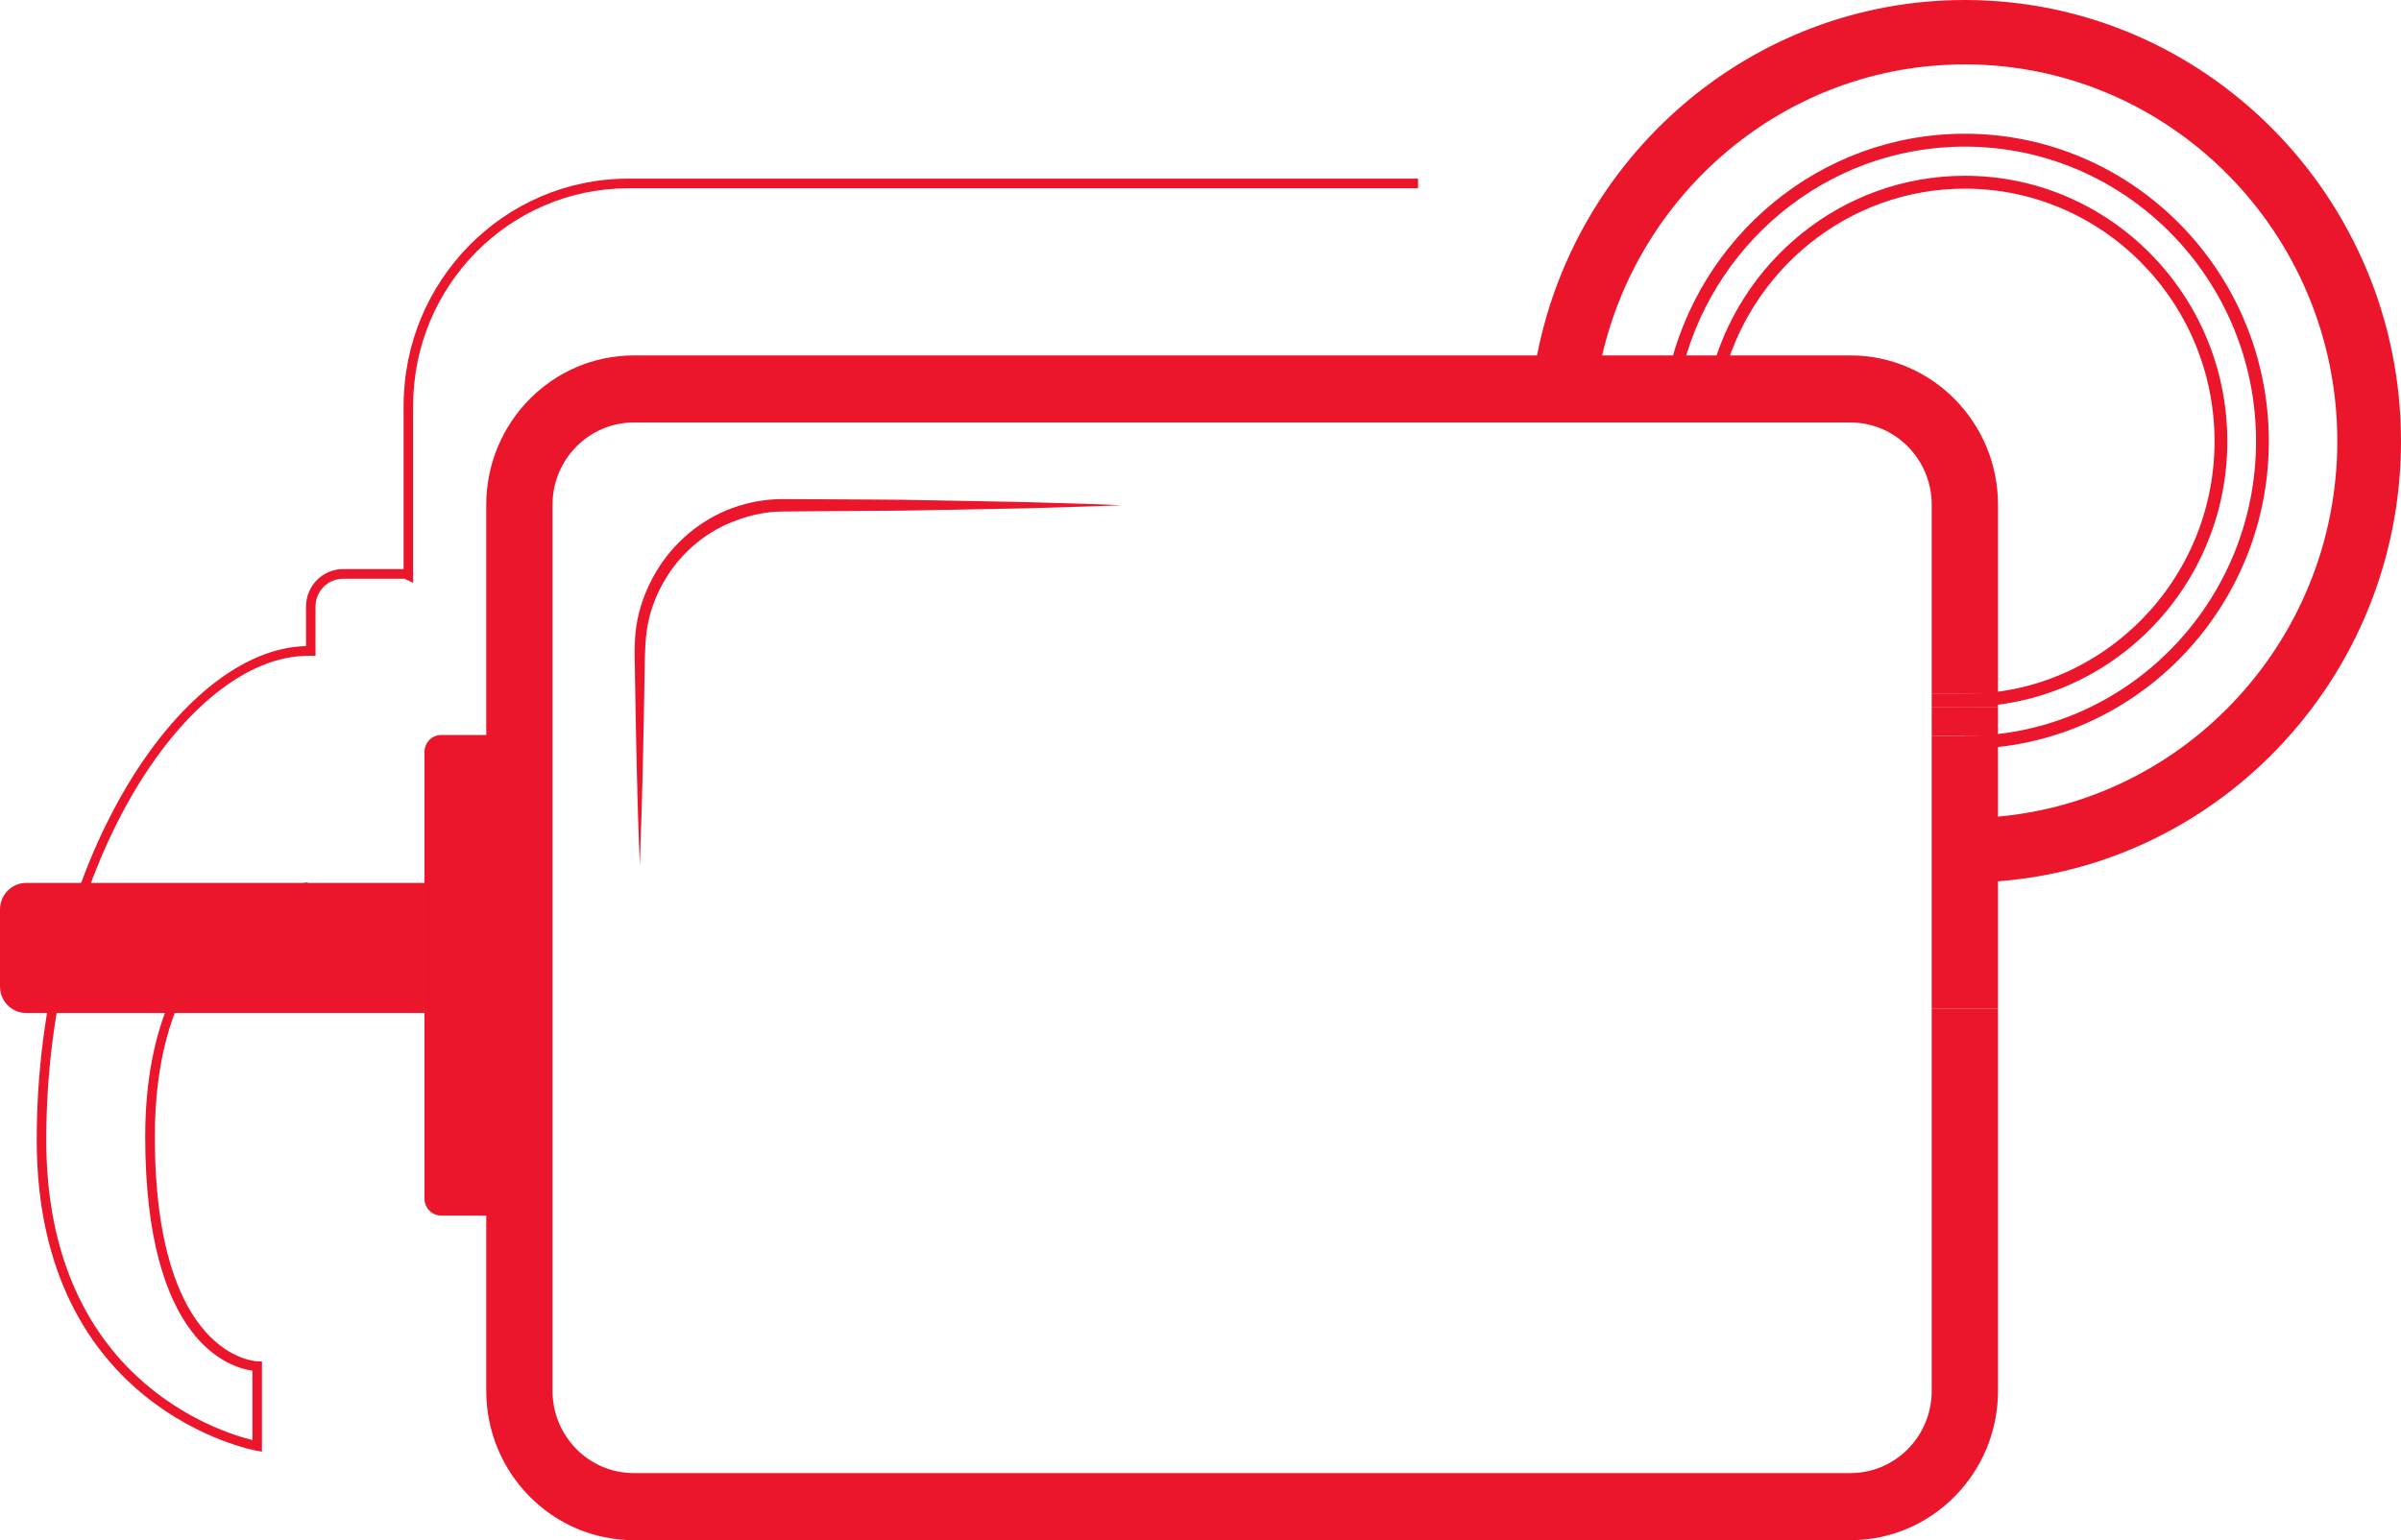 <svg width="120" height="77" viewBox="0 0 120 77" fill="none" xmlns="http://www.w3.org/2000/svg">
<path d="M98.93 40.886C108.859 40.497 116.816 32.202 116.816 22.059C116.816 11.671 108.465 3.219 98.202 3.219C89.227 3.219 81.717 9.68 79.971 18.247L76.745 18.166C78.563 7.856 87.491 0 98.202 0C110.221 0 120 9.898 120 22.062C120 33.979 110.615 43.722 98.93 44.111" fill="#EB162C"/>
<path d="M13.092 72.574L12.814 72.527C12.705 72.507 1.835 70.509 1.835 56.99C1.835 43.166 9.044 32.426 15.295 32.302V30.324C15.295 29.291 16.127 28.45 17.147 28.45H20.172V20.289C20.172 14.029 25.204 8.932 31.389 8.932H70.874V9.415H31.389C25.466 9.415 20.649 14.293 20.649 20.289V29.137L20.225 28.936H17.144C16.385 28.936 15.769 29.559 15.769 30.327V32.788H15.401C9.349 32.788 2.312 43.36 2.312 56.993C2.312 68.896 10.942 71.585 12.615 71.994V68.524C11.535 68.383 7.258 67.166 7.258 56.825C7.258 45.271 15.292 44.124 15.375 44.114L15.434 44.594C15.12 44.634 7.739 45.714 7.739 56.825C7.739 67.887 12.807 68.058 12.857 68.058L13.092 68.061V72.574Z" fill="#EB162C"/>
<path d="M98.202 36.792C106.225 36.792 112.755 30.183 112.755 22.059C112.755 13.938 106.225 7.33 98.202 7.33C91.258 7.33 85.434 12.278 83.99 18.874L83.374 18.716C84.888 11.839 90.96 6.686 98.202 6.686C106.58 6.686 113.394 13.583 113.394 22.062C113.394 30.542 106.58 37.439 98.202 37.439M98.202 34.693C105.082 34.693 110.681 29.026 110.681 22.062C110.681 15.098 105.082 9.432 98.202 9.432C92.335 9.432 87.399 13.553 86.073 19.085L85.467 18.884C86.879 13.093 92.053 8.788 98.205 8.788C105.437 8.788 111.32 14.743 111.32 22.062C111.32 29.382 105.437 35.337 98.205 35.337" fill="#EB162C"/>
<path d="M21.215 59.923V39.672C21.215 39.202 21.59 38.824 22.053 38.824H25.959V60.775H22.053C21.59 60.772 21.215 60.393 21.215 59.923Z" fill="#EB162C"/>
<path d="M99.858 35.337H96.545V36.792H99.858V35.337Z" fill="#EB162C"/>
<path d="M99.858 34.693H96.545V35.337H99.858V34.693Z" fill="#EB162C"/>
<path d="M92.487 77H31.674C27.609 77 24.303 73.654 24.303 69.54V25.231C24.306 21.117 27.609 17.77 31.674 17.77H92.487C96.552 17.77 99.858 21.117 99.858 25.231V34.693H96.545V25.231C96.545 22.968 94.727 21.123 92.487 21.123H31.674C29.438 21.123 27.616 22.964 27.616 25.231V69.54C27.616 71.803 29.434 73.647 31.674 73.647H92.487C94.723 73.647 96.545 71.806 96.545 69.54V50.415H99.858V69.54C99.858 73.654 96.552 77 92.487 77Z" fill="#EB162C"/>
<path d="M99.858 36.792H96.545V50.418H99.858V36.792Z" fill="#EB162C"/>
<path d="M21.215 57.845V37.593C21.215 37.124 21.59 36.745 22.053 36.745H25.959V58.696H22.053C21.59 58.693 21.215 58.314 21.215 57.845Z" fill="#EB162C"/>
<path d="M31.975 43.266C31.843 39.997 31.783 36.725 31.73 33.456C31.71 32.651 31.69 31.789 31.866 30.954C32.032 30.123 32.356 29.321 32.787 28.594C33.648 27.135 35.013 25.979 36.603 25.398C37.398 25.113 38.236 24.953 39.081 24.953L41.51 24.963C43.126 24.979 44.739 24.969 46.356 25.009L51.203 25.1C52.819 25.154 54.433 25.184 56.05 25.258C54.433 25.331 52.819 25.362 51.203 25.415L46.356 25.506C44.739 25.546 43.126 25.536 41.51 25.553L39.091 25.573C38.316 25.579 37.547 25.74 36.825 26.009C35.364 26.522 34.096 27.568 33.284 28.906C32.876 29.573 32.568 30.307 32.406 31.075C32.24 31.846 32.234 32.631 32.22 33.459C32.167 36.725 32.105 39.997 31.975 43.266Z" fill="#EB162C"/>
<path d="M0 49.322V45.466C0 44.735 0.586 44.141 1.309 44.141H21.215V50.643H1.309C0.586 50.643 0 50.053 0 49.322Z" fill="#EB162C"/>
</svg>
